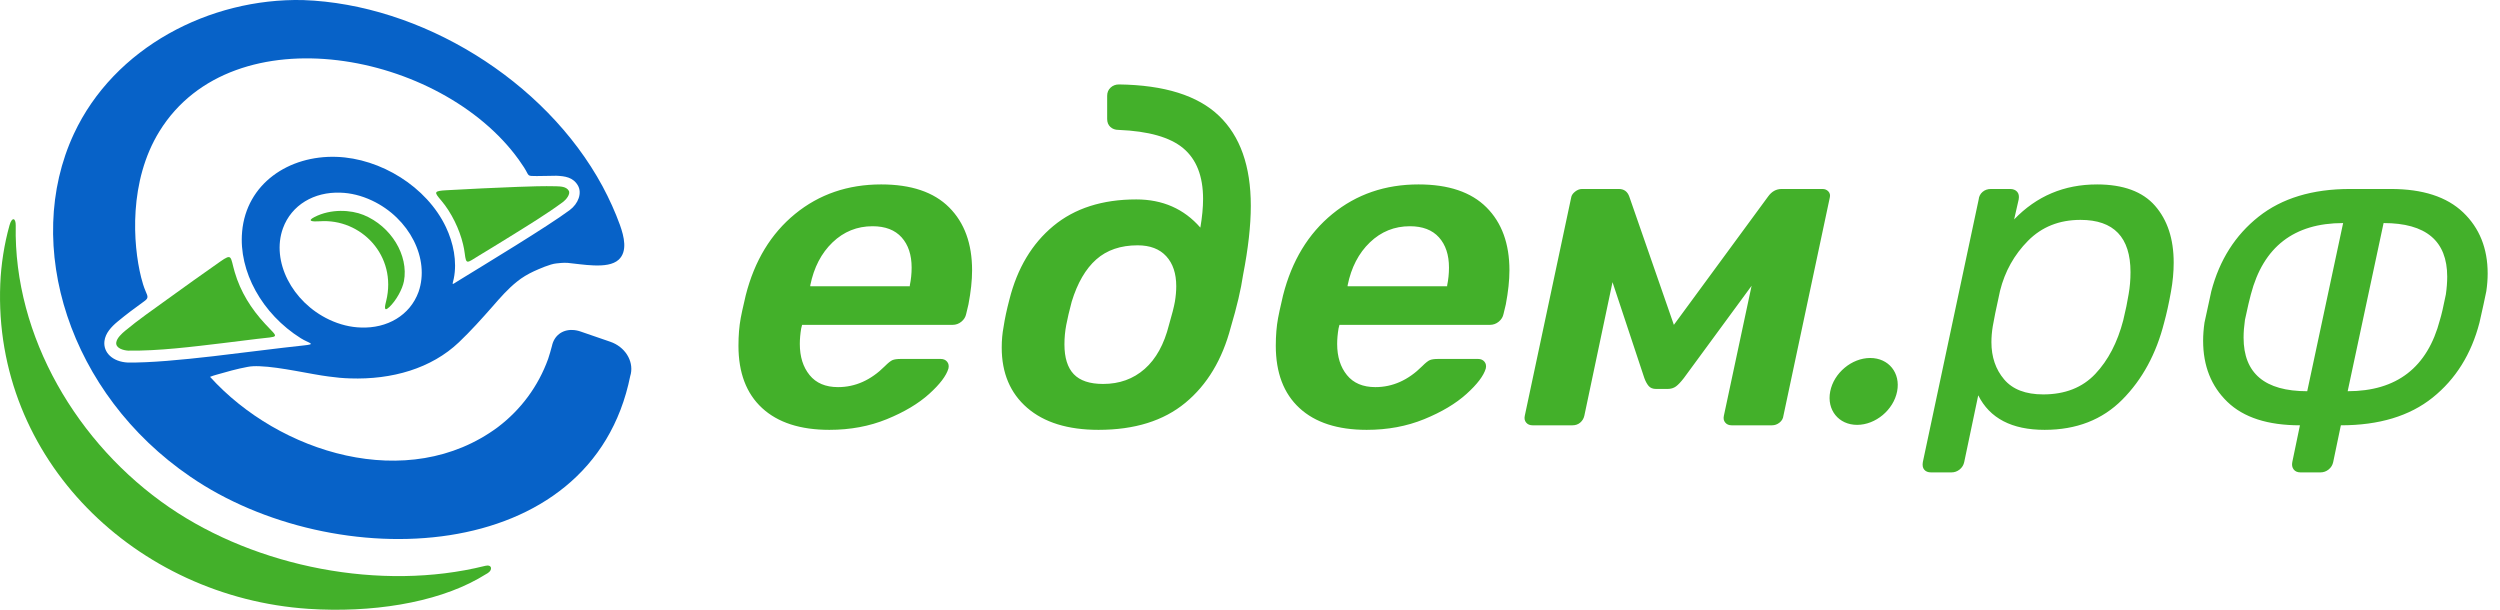 <svg width="164" height="40" viewBox="0 0 164 40" fill="none" xmlns="http://www.w3.org/2000/svg">
<path fill-rule="evenodd" clip-rule="evenodd" d="M57.805 12.098C55.618 12.098 53.735 12.745 52.155 14.036C50.575 15.329 49.496 17.107 48.92 19.373C48.721 20.228 48.611 20.725 48.592 20.864C48.492 21.4 48.443 22.007 48.443 22.682C48.443 24.452 48.959 25.813 49.993 26.767C51.027 27.721 52.498 28.198 54.406 28.198C55.778 28.198 57.035 27.964 58.178 27.497C59.321 27.03 60.245 26.479 60.951 25.843C61.656 25.207 62.079 24.65 62.218 24.173C62.258 23.994 62.228 23.845 62.129 23.726C62.029 23.606 61.89 23.547 61.712 23.547H59.088C58.849 23.547 58.67 23.572 58.551 23.621C58.431 23.671 58.262 23.805 58.044 24.024C57.129 24.938 56.106 25.395 54.973 25.395C54.157 25.395 53.536 25.132 53.109 24.605C52.681 24.079 52.468 23.398 52.468 22.563C52.468 22.245 52.498 21.907 52.557 21.549L52.617 21.311H62.487C62.705 21.311 62.899 21.241 63.068 21.102C63.237 20.963 63.341 20.794 63.381 20.595L63.53 19.969C63.689 19.134 63.769 18.389 63.769 17.733C63.769 15.984 63.267 14.608 62.263 13.604C61.259 12.6 59.773 12.098 57.806 12.098L57.805 12.098ZM59.684 18.717V18.777H53.154V18.717C53.392 17.545 53.879 16.605 54.615 15.9C55.35 15.195 56.225 14.841 57.239 14.841C58.074 14.841 58.709 15.085 59.147 15.572C59.584 16.059 59.803 16.72 59.803 17.554C59.803 17.952 59.763 18.34 59.684 18.717ZM73.406 5.539C73.187 5.539 73.003 5.609 72.854 5.748C72.705 5.887 72.63 6.066 72.63 6.285V7.805C72.63 8.024 72.7 8.198 72.839 8.327C72.978 8.456 73.157 8.521 73.376 8.521C75.344 8.6 76.76 9.003 77.625 9.728C78.489 10.454 78.922 11.562 78.922 13.052C78.922 13.609 78.862 14.235 78.743 14.931C77.669 13.698 76.268 13.082 74.539 13.082C72.312 13.082 70.499 13.664 69.097 14.826C67.696 15.989 66.736 17.594 66.219 19.641C66.041 20.317 65.911 20.923 65.832 21.46C65.752 21.877 65.713 22.324 65.713 22.802C65.713 24.471 66.269 25.788 67.382 26.752C68.495 27.716 70.056 28.198 72.064 28.198C74.429 28.198 76.328 27.607 77.759 26.424C79.19 25.241 80.184 23.587 80.741 21.46C81.138 20.128 81.406 18.985 81.546 18.032C81.883 16.302 82.053 14.792 82.053 13.5C82.053 10.896 81.356 8.928 79.965 7.597C78.574 6.265 76.387 5.579 73.405 5.539H73.406ZM77.073 19.79C77.013 20.128 76.884 20.636 76.686 21.311C76.367 22.583 75.836 23.547 75.09 24.203C74.345 24.859 73.435 25.187 72.362 25.187C71.487 25.187 70.846 24.973 70.439 24.546C70.031 24.118 69.827 23.468 69.827 22.593C69.827 22.156 69.867 21.728 69.947 21.311C70.026 20.893 70.145 20.387 70.304 19.79C70.682 18.558 71.219 17.634 71.915 17.018C72.61 16.402 73.514 16.093 74.628 16.093C75.443 16.093 76.069 16.332 76.506 16.809C76.944 17.286 77.162 17.942 77.162 18.777C77.162 19.095 77.132 19.433 77.073 19.79H77.073ZM93.055 12.098C90.868 12.098 88.985 12.745 87.405 14.036C85.824 15.329 84.746 17.107 84.169 19.373C83.971 20.228 83.861 20.725 83.842 20.864C83.742 21.4 83.692 22.007 83.692 22.682C83.692 24.452 84.209 25.813 85.243 26.767C86.276 27.721 87.748 28.198 89.656 28.198C91.028 28.198 92.284 27.964 93.428 27.497C94.571 27.03 95.495 26.479 96.201 25.843C96.906 25.207 97.329 24.65 97.468 24.173C97.508 23.994 97.478 23.845 97.379 23.726C97.279 23.606 97.14 23.547 96.961 23.547H94.338C94.099 23.547 93.92 23.572 93.801 23.621C93.682 23.671 93.512 23.805 93.294 24.024C92.379 24.938 91.356 25.395 90.223 25.395C89.407 25.395 88.786 25.132 88.359 24.605C87.931 24.079 87.718 23.398 87.718 22.563C87.718 22.245 87.748 21.907 87.808 21.549L87.867 21.311H97.737C97.955 21.311 98.149 21.241 98.318 21.102C98.487 20.963 98.591 20.794 98.631 20.595L98.781 19.969C98.939 19.134 99.019 18.389 99.019 17.733C99.019 15.984 98.517 14.608 97.513 13.604C96.509 12.6 95.023 12.098 93.055 12.098L93.055 12.098ZM94.934 18.717V18.777H88.404V18.717C88.642 17.545 89.129 16.605 89.865 15.9C90.6 15.195 91.475 14.841 92.489 14.841C93.323 14.841 93.959 15.085 94.397 15.572C94.834 16.059 95.053 16.72 95.053 17.554C95.053 17.952 95.013 18.34 94.934 18.717V18.717ZM119.944 12.561C119.845 12.452 119.716 12.397 119.557 12.397H116.873C116.515 12.397 116.217 12.566 115.979 12.903L109.806 21.311L106.884 12.903C106.765 12.566 106.536 12.397 106.198 12.397H103.783C103.624 12.397 103.47 12.456 103.321 12.575C103.172 12.695 103.087 12.824 103.068 12.963L100.026 27.274C99.986 27.453 100.016 27.602 100.116 27.721C100.215 27.84 100.354 27.9 100.533 27.9H103.157C103.355 27.9 103.525 27.84 103.664 27.721C103.803 27.602 103.892 27.453 103.932 27.274L105.781 18.509L107.868 24.799C107.947 25.018 108.042 25.192 108.152 25.321C108.261 25.45 108.425 25.515 108.644 25.515H109.389C109.607 25.515 109.792 25.46 109.941 25.351C110.09 25.242 110.263 25.058 110.463 24.799L114.905 18.747L113.086 27.274C113.046 27.453 113.076 27.602 113.176 27.721C113.275 27.84 113.414 27.9 113.593 27.9H116.247C116.426 27.9 116.59 27.84 116.739 27.721C116.888 27.602 116.972 27.453 116.992 27.274L120.034 12.963C120.073 12.804 120.043 12.67 119.944 12.56V12.561ZM137.554 12.099C135.407 12.099 133.598 12.864 132.127 14.394L132.426 13.082C132.465 12.864 132.43 12.695 132.321 12.575C132.212 12.456 132.058 12.397 131.859 12.397H130.607C130.388 12.397 130.204 12.461 130.055 12.59C129.906 12.72 129.821 12.884 129.802 13.082L126.14 30.303C126.1 30.522 126.13 30.691 126.23 30.81C126.329 30.93 126.478 30.989 126.677 30.989H128.019C128.217 30.989 128.396 30.924 128.556 30.796C128.714 30.666 128.814 30.502 128.854 30.304L129.772 25.932C130.527 27.443 131.979 28.198 134.126 28.198C136.213 28.198 137.912 27.537 139.224 26.215C140.536 24.894 141.45 23.209 141.968 21.162C142.127 20.586 142.276 19.91 142.415 19.134C142.534 18.479 142.594 17.843 142.594 17.226C142.594 15.676 142.186 14.434 141.371 13.5C140.556 12.566 139.284 12.098 137.555 12.098L137.554 12.099ZM139.641 19.284C139.562 19.781 139.443 20.357 139.284 21.013C138.906 22.464 138.295 23.637 137.45 24.531C136.605 25.425 135.467 25.873 134.036 25.873C132.883 25.873 132.028 25.545 131.472 24.889C130.915 24.233 130.637 23.418 130.637 22.444C130.637 22.107 130.667 21.758 130.726 21.401C130.786 21.023 130.945 20.248 131.203 19.075C131.521 17.803 132.132 16.71 133.037 15.796C133.941 14.882 135.089 14.424 136.481 14.424C138.667 14.424 139.761 15.567 139.761 17.853C139.761 18.35 139.721 18.827 139.641 19.284V19.284ZM161.581 13.932C160.508 12.909 158.927 12.397 156.84 12.397H154.157C151.691 12.397 149.694 13.003 148.163 14.215C146.632 15.428 145.599 17.058 145.062 19.105C144.843 20.099 144.694 20.785 144.615 21.162C144.555 21.579 144.525 21.977 144.525 22.355C144.525 24.005 145.057 25.341 146.12 26.365C147.184 27.389 148.769 27.9 150.876 27.9L150.376 30.304C150.335 30.502 150.365 30.666 150.465 30.796C150.564 30.925 150.713 30.989 150.912 30.989H152.224C152.422 30.989 152.601 30.925 152.761 30.796C152.92 30.666 153.019 30.502 153.059 30.304L153.56 27.9C156.065 27.9 158.072 27.294 159.583 26.081C161.094 24.869 162.118 23.229 162.654 21.162C162.853 20.288 163.002 19.602 163.102 19.105C163.161 18.707 163.191 18.32 163.191 17.942C163.191 16.293 162.654 14.956 161.581 13.932ZM151.354 25.664C148.57 25.664 147.179 24.491 147.179 22.146C147.179 21.788 147.209 21.401 147.269 20.983C147.448 20.148 147.577 19.592 147.656 19.314C148.471 16.193 150.489 14.633 153.709 14.633L151.354 25.664V25.664ZM160.448 19.314C160.289 20.109 160.16 20.666 160.06 20.983C159.245 24.104 157.228 25.664 154.007 25.664L156.363 14.633C159.146 14.633 160.537 15.806 160.537 18.151C160.537 18.509 160.508 18.896 160.448 19.314V19.314ZM122.686 23.484C121.474 23.484 120.299 24.466 120.062 25.678C119.824 26.889 120.615 27.871 121.827 27.871C123.039 27.871 124.214 26.889 124.451 25.678C124.688 24.466 123.898 23.484 122.686 23.484Z" fill="#43B02A"/>
<path d="M40.666 14.752C40.946 15.535 41.174 16.49 40.586 17.035C40.222 17.369 39.607 17.436 38.956 17.411C38.353 17.392 37.717 17.289 37.235 17.244C36.917 17.225 36.635 17.269 36.501 17.28C36.088 17.316 35.364 17.643 35.022 17.796C34.617 17.986 34.247 18.203 33.919 18.471C33.32 18.946 32.809 19.534 32.318 20.098C31.604 20.909 30.894 21.701 30.107 22.451C28.295 24.175 25.713 24.916 22.965 24.823C22.501 24.809 22.038 24.767 21.569 24.7C20.444 24.563 18.382 24.07 17.035 24.025C16.728 24.012 16.465 24.023 16.248 24.067C15.54 24.197 14.861 24.392 14.19 24.584C14.054 24.623 13.91 24.665 13.779 24.721C18.296 29.713 26.77 32.383 32.655 28.024C34.18 26.869 35.311 25.332 35.957 23.547C36.058 23.261 36.126 22.984 36.208 22.694C36.348 22.029 36.874 21.62 37.553 21.646C37.729 21.651 37.923 21.687 38.118 21.759L40.026 22.416C40.994 22.744 41.56 23.657 41.383 24.517L41.344 24.666C38.808 37.239 21.905 37.737 12.486 31.27C4.532 25.842 1.453 16.061 4.847 8.78C7.488 3.111 13.756 -0.134 19.88 0.004C27.588 0.273 35.742 5.229 39.523 12.213C39.976 13.057 40.357 13.903 40.666 14.752L40.666 14.752ZM27.456 19.151C28.213 16.985 26.865 14.312 24.4 13.154C23.709 12.829 22.997 12.656 22.321 12.639C20.612 12.578 19.121 13.438 18.561 14.976C17.783 17.13 19.152 19.816 21.598 20.97C22.289 21.295 23 21.468 23.677 21.485C25.397 21.552 26.896 20.69 27.456 19.151ZM34.376 10.981C34.265 10.809 34.149 10.639 34.028 10.471C28.939 3.404 15.303 0.779 10.463 8.608C8.435 11.888 8.715 16.024 9.258 18.195C9.338 18.515 9.428 18.816 9.558 19.12C9.696 19.441 9.758 19.55 9.473 19.754C8.869 20.188 8.264 20.64 7.715 21.096C7.293 21.447 6.916 21.859 6.852 22.371C6.757 23.126 7.392 23.732 8.374 23.782C11.3 23.823 16.516 23.018 19.913 22.662C20.802 22.569 20.277 22.53 19.735 22.19C17.192 20.595 15.647 17.803 15.883 15.203L15.882 15.203C16.16 12.051 18.94 10.182 22.081 10.29C24.957 10.39 27.99 12.236 29.254 14.901C29.738 15.923 29.997 17.15 29.768 18.273C29.679 18.711 29.588 18.714 30.026 18.444C30.073 18.414 30.123 18.383 30.176 18.351C31.756 17.378 35.912 14.868 37.368 13.786C37.948 13.355 38.193 12.656 37.91 12.168C37.595 11.624 37.058 11.553 36.492 11.529C36.377 11.526 35.698 11.549 35.21 11.549C34.527 11.549 34.747 11.559 34.376 10.981H34.376Z" fill="#0762C8"/>
<path fill-rule="evenodd" clip-rule="evenodd" d="M17.395 21.25C16.468 20.252 15.774 19.136 15.397 17.848C15.104 16.845 15.25 16.596 14.444 17.162C13.215 18.025 12.143 18.787 10.927 19.668C10.014 20.329 9.08 20.975 8.214 21.695C8.003 21.87 7.662 22.177 7.626 22.468C7.578 22.852 8.112 22.984 8.401 23.002C10.419 23.029 12.634 22.745 14.64 22.506C15.448 22.41 16.034 22.335 16.843 22.234C18.368 22.045 18.305 22.228 17.395 21.25Z" fill="#43B02A"/>
<path d="M0.018 18.623C0.07 17.352 0.279 16.009 0.624 14.779C0.787 14.197 1.042 14.297 1.032 14.796C0.889 22.079 5.086 29.159 11.107 33.281C16.849 37.213 25.001 38.809 31.782 37.131C31.801 37.127 31.82 37.121 31.839 37.117C32.273 37.01 32.334 37.387 31.996 37.597C31.813 37.711 31.604 37.834 31.367 37.967C28.509 39.568 24.334 40.211 20.235 39.94C8.95 39.191 -0.457 30.152 0.018 18.623Z" fill="#43B02A"/>
<path fill-rule="evenodd" clip-rule="evenodd" d="M30.378 16.03C30.427 16.243 30.459 16.402 30.486 16.617C30.583 17.392 30.625 17.251 31.409 16.774C32.153 16.321 32.682 16.003 33.419 15.543C34.589 14.815 35.851 14.052 36.956 13.232C37.115 13.113 37.442 12.738 37.312 12.514C37.146 12.227 36.757 12.231 36.475 12.219C35.649 12.199 34.803 12.228 33.977 12.258C32.421 12.315 30.866 12.392 29.312 12.478C28.422 12.527 28.473 12.599 28.955 13.165C29.61 13.937 30.15 15.051 30.378 16.03Z" fill="#43B02A"/>
<path d="M26.499 18.443C26.815 16.752 25.659 14.84 23.849 14.101C23.026 13.766 21.706 13.679 20.621 14.242C20.118 14.503 20.49 14.551 20.968 14.516C23.687 14.318 26.062 16.77 25.334 19.744C25.279 19.966 25.114 20.544 25.533 20.149C25.984 19.726 26.399 18.975 26.499 18.443Z" fill="#43B02A"/>
</svg>
